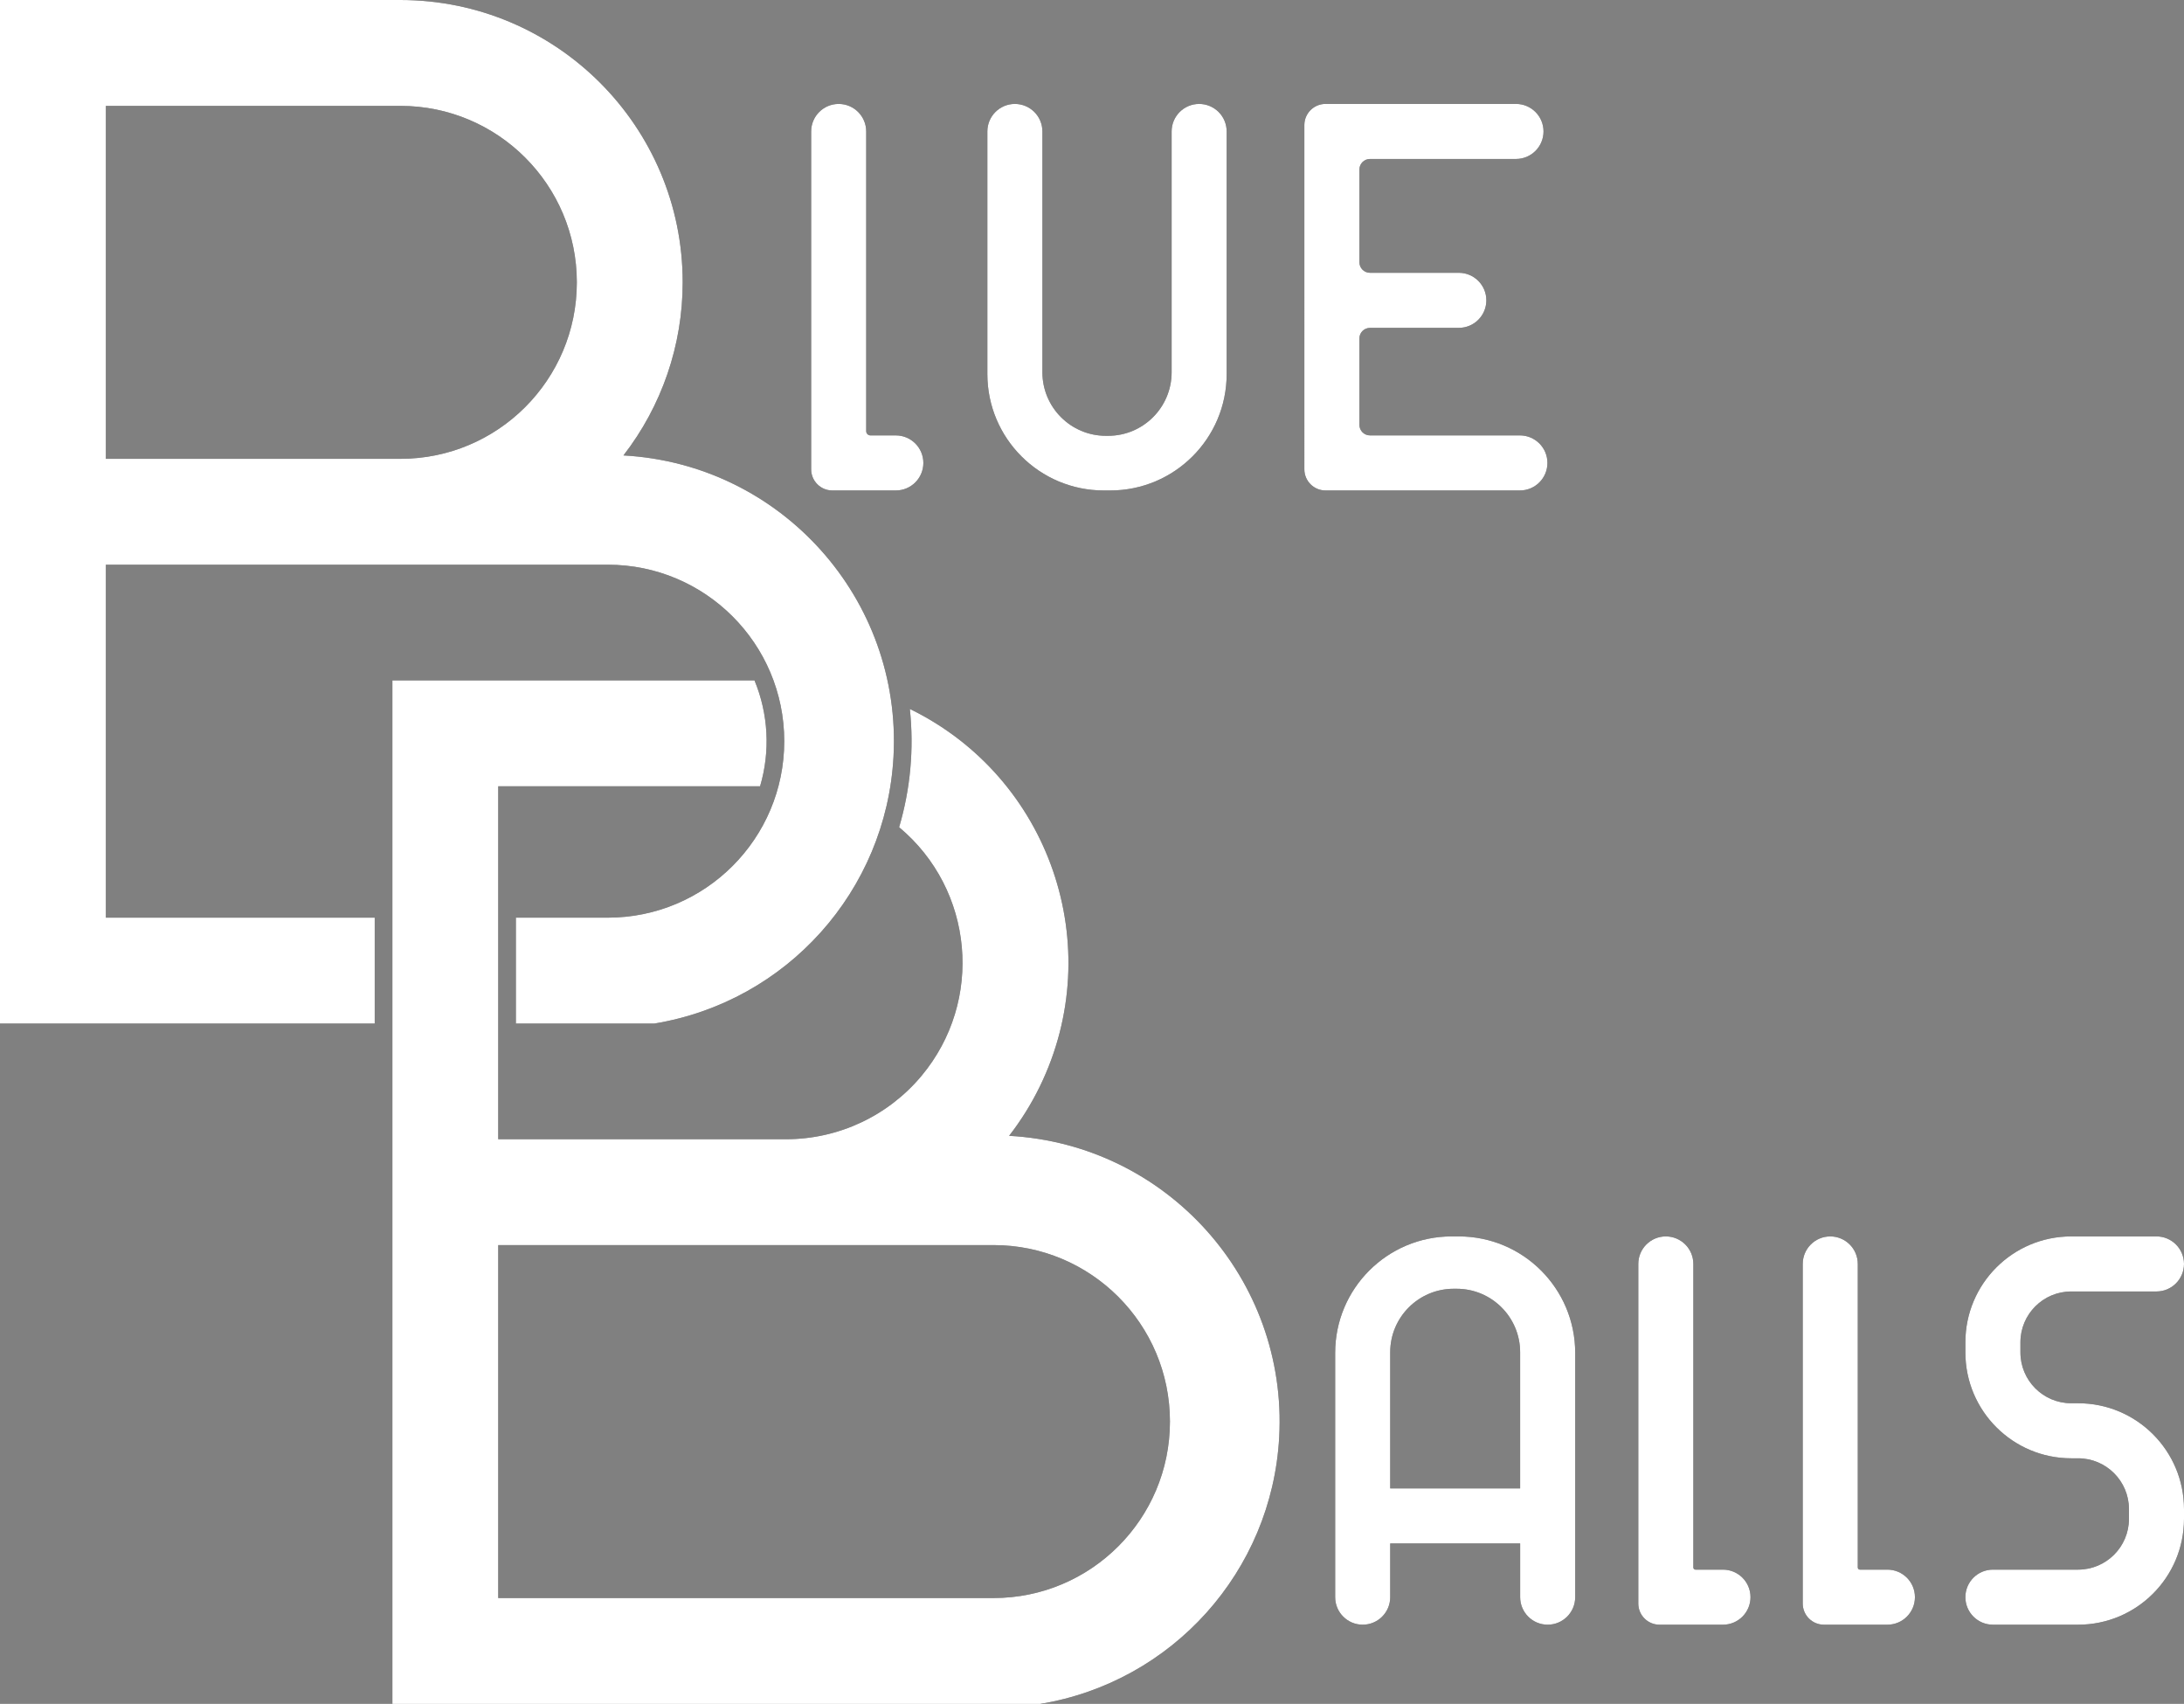 <?xml version="1.0" encoding="UTF-8"?>
<svg id="_圖層_2" data-name="圖層 2" xmlns="http://www.w3.org/2000/svg" viewBox="0 0 1754.53 1368.46">
  <rect x="0" y="0" width="1754.53" height="1368.46" fill="#808080" stroke="none"/>
  <defs>
    <style>
      .cls-1 {
        fill: #fff;
      }

      .cls-2 {
        fill: #1c1c1b;
      }
    </style>
  </defs>
  <g id="Layer_1" data-name="Layer 1">
    <g id="LWPOLYLINE">
      <path class="cls-2" d="M695.87,105.58v240.71c0,1.88,1.52,3.4,3.4,3.4h20.41c12.21,0,22.11,9.9,22.11,22.11,0,12.21-9.9,22.11-22.11,22.11h-51.02c-9.39,0-17.01-7.61-17.01-17.01V105.58c0-12.21,9.9-22.11,22.11-22.11s22.11,9.9,22.11,22.11Z"/>
    </g>
    <g id="LWPOLYLINE-2" data-name="LWPOLYLINE">
      <path class="cls-2" d="M793.2,300.36V105.58c0-12.21,9.9-22.11,22.11-22.11,12.21,0,22.11,9.9,22.11,22.11v193.41c0,28.18,22.84,51.02,51.02,51.02h1.77c28.18,0,51.02-22.84,51.02-51.02V105.58c0-12.21,9.9-22.11,22.11-22.11s22.11,9.9,22.11,22.11v194.79c0,51.66-41.88,93.54-93.54,93.54h-5.17c-51.66,0-93.54-41.88-93.54-93.54Z"/>
    </g>
    <g id="LWPOLYLINE-3" data-name="LWPOLYLINE">
      <path class="cls-2" d="M1171.96,263.33h-71.38c-4.7,0-8.5,3.81-8.5,8.5v69.35c0,4.7,3.81,8.5,8.5,8.5h120.45c12.21,0,22.11,9.9,22.11,22.11s-9.9,22.11-22.11,22.11h-156.16c-9.39,0-17.01-7.61-17.01-17.01V100.47c0-9.39,7.61-17.01,17.01-17.01h153.02c12.21,0,22.11,9.9,22.11,22.11,0,12.21-9.9,22.11-22.11,22.11h-117.31c-4.7,0-8.5,3.81-8.5,8.5v74.41c0,4.7,3.81,8.5,8.5,8.5h71.38c12.21,0,22.11,9.9,22.11,22.11,0,12.21-9.9,22.11-22.11,22.11Z"/>
    </g>
    <g id="LWPOLYLINE-4" data-name="LWPOLYLINE">
      <path class="cls-2" d="M1333.15,1304.84c-9.39,0-17.01-7.61-17.01-17.01v-272.72c0-12.21,9.9-22.11,22.11-22.11,12.21,0,22.11,9.9,22.11,22.11v243.81c0,.94,.76,1.7,1.7,1.7h22.11c12.21,0,22.11,9.9,22.11,22.11,0,12.21-9.9,22.11-22.11,22.11h-51.02Z"/>
    </g>
    <g id="LWPOLYLINE-5" data-name="LWPOLYLINE">
      <path class="cls-2" d="M1492.46,1015.11v243.81c0,.94,.76,1.7,1.7,1.7h22.11c12.21,0,22.11,9.9,22.11,22.11s-9.9,22.11-22.11,22.11h-51.02c-9.39,0-17.01-7.61-17.01-17.01v-272.72c0-12.21,9.9-22.11,22.11-22.11,12.21,0,22.11,9.9,22.11,22.11Z"/>
    </g>
    <g id="LWPOLYLINE-6" data-name="LWPOLYLINE">
      <path class="cls-2" d="M1669.49,1126.99c46.97,0,85.04,38.07,85.04,85.04v7.77c0,46.97-38.07,85.04-85.04,85.04h-68.48c-12.21,0-22.11-9.9-22.11-22.11,0-12.21,9.9-22.11,22.11-22.11h68.48c22.54,0,40.82-18.28,40.82-40.82v-7.77c0-22.54-18.28-40.82-40.82-40.82h-5.55c-46.97,0-85.04-38.07-85.04-85.04v-8.13c0-46.97,38.07-85.04,85.04-85.04h68.48c12.21,0,22.11,9.9,22.11,22.11s-9.9,22.11-22.11,22.11h-68.48c-22.54,0-40.82,18.28-40.82,40.82v8.13c0,22.54,18.28,40.82,40.82,40.82h5.55Z"/>
    </g>
    <path class="cls-2" d="M500.84,365.78c30.85-39.77,47.6-88.67,47.6-139.01C548.44,101.53,446.91,0,321.67,0H0V822.05H301.04v-85.04H85.04V453.54H488.3c78.28,0,141.73,63.46,141.73,141.73s-63.46,141.73-141.73,141.73h-73.87v85.04h111.3c106.33-17.55,186.18-106.62,192.07-214.23,6.93-126.75-90.2-235.11-216.95-242.04Zm-179.17,2.73H85.04V85.04h236.63c78.28,0,141.73,63.46,141.73,141.73s-63.46,141.73-141.73,141.73Z"/>
    <path class="cls-2" d="M810.69,912.2c9.56-12.32,17.81-25.58,24.65-39.59,54.9-112.57,8.16-248.33-104.41-303.23,3.41,31.92,.48,64.21-8.61,95,60.1,50.15,68.17,139.53,18.02,199.63-26.93,32.27-66.79,50.93-108.82,50.93h-231.26v-283.46h210.36c8.29-28.02,6.7-58.04-4.49-85.04H315.22v822.05H835.58c106.33-17.55,186.18-106.62,192.07-214.23,6.93-126.75-90.2-235.11-216.95-242.04Zm-12.54,371.23H400.26v-283.46h397.89c78.28,0,141.73,63.46,141.73,141.73s-63.46,141.73-141.73,141.73Z"/>
    <path class="cls-2" d="M1171.9,993h-5.74c-51.66,0-93.54,41.88-93.54,93.54v196.19c0,12.21,9.9,22.11,22.11,22.11s22.11-9.9,22.11-22.11v-43.13h104.39v43.13c0,12.21,9.9,22.11,22.11,22.11s22.11-9.9,22.11-22.11v-196.19c0-51.66-41.88-93.54-93.54-93.54Zm49.32,202.37h-104.39v-109.31c0-28.18,22.84-51.02,51.02-51.02h2.34c28.18,0,51.02,22.84,51.02,51.02v109.31Z"/>
  </g>
  <g id="_圖層_2-2" data-name="圖層 2">
    <g id="LWPOLYLINE-7" data-name="LWPOLYLINE">
      <path class="cls-1" d="M695.87,105.58v240.71c0,1.88,1.52,3.4,3.4,3.4h20.41c12.21,0,22.11,9.9,22.11,22.11,0,12.21-9.9,22.11-22.11,22.11h-51.02c-9.39,0-17.01-7.61-17.01-17.01V105.58c0-12.21,9.9-22.11,22.11-22.11s22.11,9.9,22.11,22.11Z"/>
    </g>
    <g id="LWPOLYLINE-8" data-name="LWPOLYLINE">
      <path class="cls-1" d="M793.2,300.36V105.58c0-12.21,9.9-22.11,22.11-22.11,12.21,0,22.11,9.9,22.11,22.11v193.41c0,28.18,22.84,51.02,51.02,51.02h1.77c28.18,0,51.02-22.84,51.02-51.02V105.58c0-12.21,9.9-22.11,22.11-22.11s22.11,9.9,22.11,22.11v194.79c0,51.66-41.88,93.54-93.54,93.54h-5.17c-51.66,0-93.54-41.88-93.54-93.54Z"/>
    </g>
    <g id="LWPOLYLINE-9" data-name="LWPOLYLINE">
      <path class="cls-1" d="M1171.96,263.33h-71.38c-4.7,0-8.5,3.81-8.5,8.5v69.35c0,4.7,3.81,8.5,8.5,8.5h120.45c12.21,0,22.11,9.9,22.11,22.11s-9.9,22.11-22.11,22.11h-156.16c-9.39,0-17.01-7.61-17.01-17.01V100.47c0-9.39,7.61-17.01,17.01-17.01h153.02c12.21,0,22.11,9.9,22.11,22.11,0,12.21-9.9,22.11-22.11,22.11h-117.31c-4.7,0-8.5,3.81-8.5,8.5v74.41c0,4.7,3.81,8.5,8.5,8.5h71.38c12.21,0,22.11,9.9,22.11,22.11,0,12.21-9.9,22.11-22.11,22.11Z"/>
    </g>
    <g id="LWPOLYLINE-10" data-name="LWPOLYLINE">
      <path class="cls-1" d="M1333.15,1304.84c-9.39,0-17.01-7.61-17.01-17.01v-272.72c0-12.21,9.9-22.11,22.11-22.11,12.21,0,22.11,9.9,22.11,22.11v243.81c0,.94,.76,1.7,1.7,1.7h22.11c12.21,0,22.11,9.9,22.11,22.11,0,12.21-9.9,22.11-22.11,22.11h-51.02Z"/>
    </g>
    <g id="LWPOLYLINE-11" data-name="LWPOLYLINE">
      <path class="cls-1" d="M1492.46,1015.11v243.81c0,.94,.76,1.7,1.7,1.7h22.11c12.21,0,22.11,9.9,22.11,22.11s-9.9,22.11-22.11,22.11h-51.02c-9.39,0-17.01-7.61-17.01-17.01v-272.72c0-12.21,9.9-22.11,22.11-22.11,12.21,0,22.11,9.9,22.11,22.11Z"/>
    </g>
    <g id="LWPOLYLINE-12" data-name="LWPOLYLINE">
      <path class="cls-1" d="M1669.49,1126.99c46.97,0,85.04,38.07,85.04,85.04v7.77c0,46.97-38.07,85.04-85.04,85.04h-68.48c-12.21,0-22.11-9.9-22.11-22.11,0-12.21,9.9-22.11,22.11-22.11h68.48c22.54,0,40.82-18.28,40.82-40.82v-7.77c0-22.54-18.28-40.82-40.82-40.82h-5.55c-46.97,0-85.04-38.07-85.04-85.04v-8.13c0-46.97,38.07-85.04,85.04-85.04h68.48c12.21,0,22.11,9.9,22.11,22.11s-9.9,22.11-22.11,22.11h-68.48c-22.54,0-40.82,18.28-40.82,40.82v8.13c0,22.54,18.28,40.82,40.82,40.82h5.55Z"/>
    </g>
    <path class="cls-1" d="M500.84,365.78c30.85-39.77,47.6-88.67,47.6-139.01C548.44,101.53,446.91,0,321.67,0H0V822.05H301.04v-85.04H85.04V453.54H488.3c78.28,0,141.73,63.46,141.73,141.73s-63.46,141.73-141.73,141.73h-73.87v85.04h111.3c106.33-17.55,186.18-106.62,192.07-214.23,6.93-126.75-90.2-235.11-216.95-242.04Zm-179.17,2.73H85.04V85.04h236.63c78.28,0,141.73,63.46,141.73,141.73s-63.46,141.73-141.73,141.73Z"/>
    <path class="cls-1" d="M810.69,912.2c9.56-12.32,17.81-25.58,24.65-39.59,54.9-112.57,8.16-248.33-104.41-303.23,3.41,31.92,.48,64.21-8.61,95,60.1,50.15,68.17,139.53,18.02,199.63-26.93,32.27-66.79,50.93-108.82,50.93h-231.26v-283.46h210.36c8.29-28.02,6.7-58.04-4.49-85.04H315.22v822.05H835.58c106.33-17.55,186.18-106.62,192.07-214.23,6.93-126.75-90.2-235.11-216.95-242.04Zm-12.54,371.23H400.26v-283.46h397.89c78.28,0,141.73,63.46,141.73,141.73s-63.46,141.73-141.73,141.73Z"/>
    <path class="cls-1" d="M1171.9,993h-5.74c-51.66,0-93.54,41.88-93.54,93.54v196.19c0,12.21,9.9,22.11,22.11,22.11s22.11-9.9,22.11-22.11v-43.13h104.39v43.13c0,12.21,9.9,22.11,22.11,22.11s22.11-9.9,22.11-22.11v-196.19c0-51.66-41.88-93.54-93.54-93.54Zm49.32,202.37h-104.39v-109.31c0-28.18,22.84-51.02,51.02-51.02h2.34c28.18,0,51.02,22.84,51.02,51.02v109.31Z"/>
  </g>
</svg>